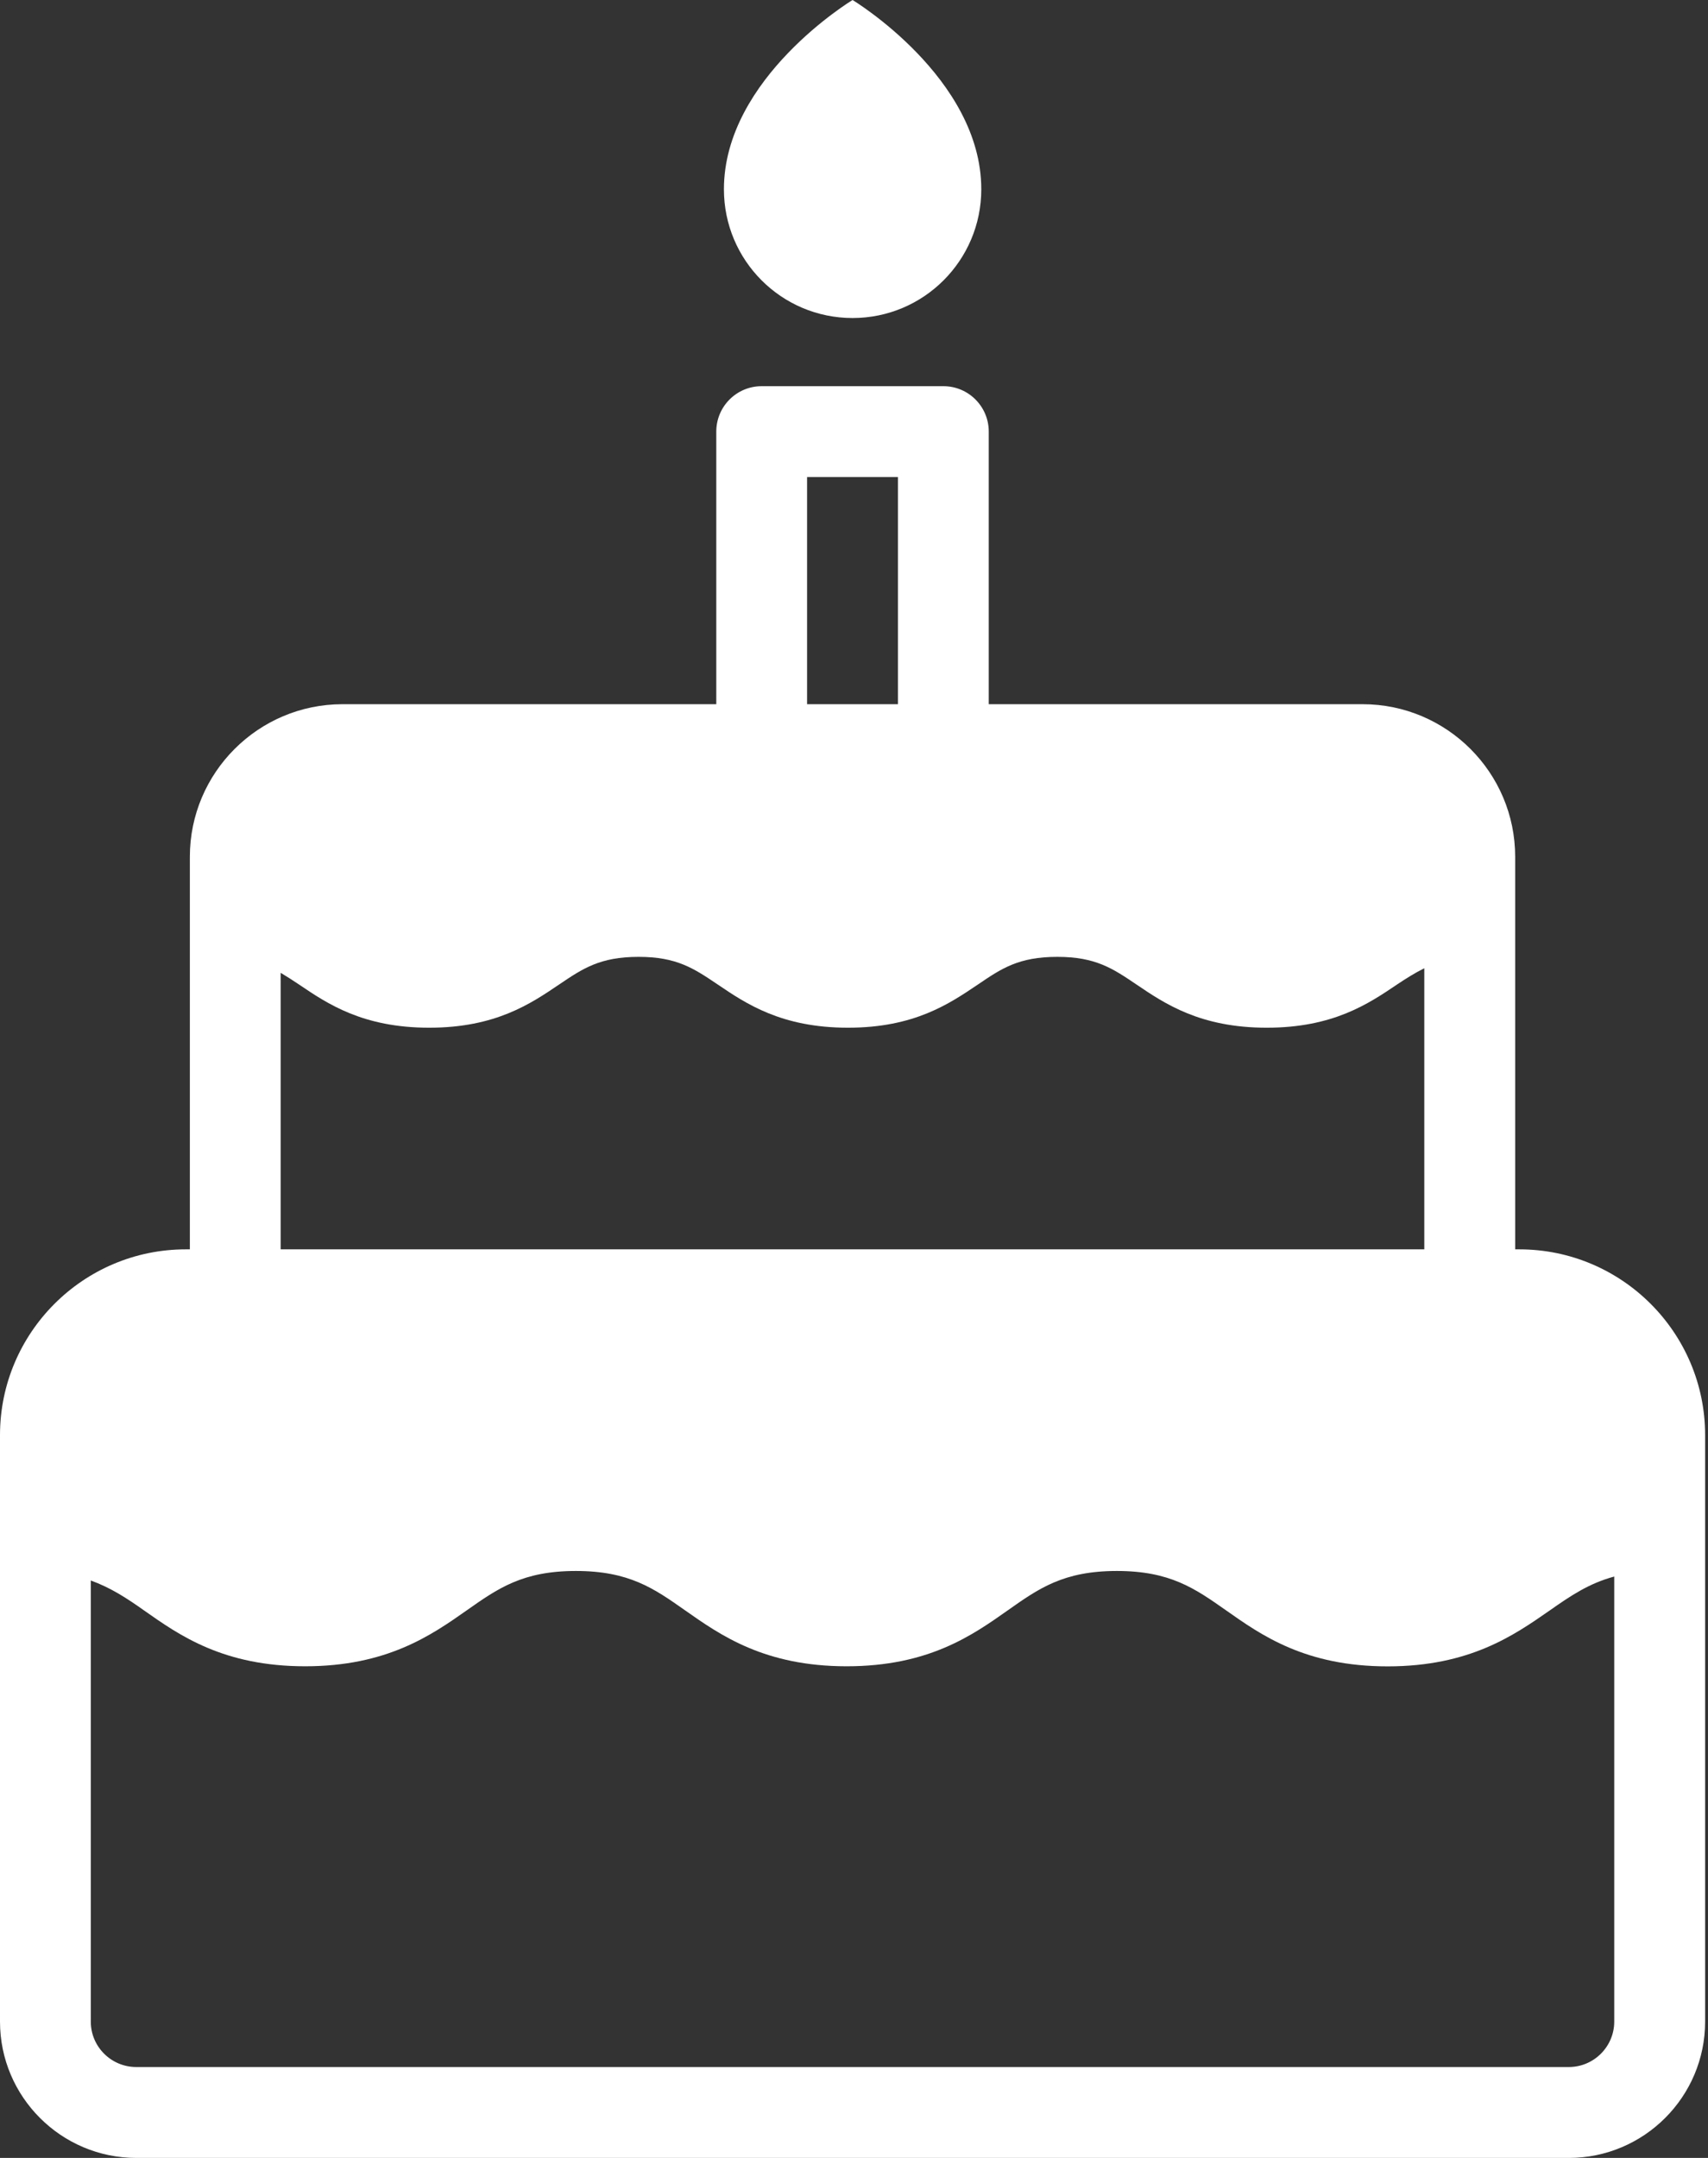 <svg width="19" height="24" viewBox="0 0 19 24" fill="none" xmlns="http://www.w3.org/2000/svg">
<rect x="0" y="0" width="19" height="24" fill="#333333" stroke="none"/>
<path d="M9.484 3.537C10.275 3.537 10.916 2.896 10.916 2.105C10.916 0.865 9.484 0 9.484 0C9.484 0 8.053 0.865 8.053 2.105C8.053 2.896 8.693 3.537 9.484 3.537Z" fill="white"/>
<path d="M16.901 13.895H16.855V9.529C16.855 8.593 16.094 7.832 15.158 7.832H10.999V4.8C10.999 4.521 10.773 4.295 10.494 4.295H8.473C8.194 4.295 7.968 4.521 7.968 4.8V7.832H3.81C2.873 7.832 2.112 8.594 2.112 9.529V13.895H2.067C0.927 13.895 0 14.822 0 15.961V22.484C0 23.32 0.68 24 1.516 24H17.452C18.288 24 18.968 23.32 18.968 22.484V15.961C18.968 14.822 18.041 13.895 16.901 13.895H16.901ZM8.978 5.306H9.989V7.832H8.978V5.306ZM3.123 10.82C3.189 10.859 3.255 10.902 3.327 10.95C3.643 11.164 4.037 11.43 4.775 11.43C5.512 11.43 5.904 11.163 6.219 10.95C6.484 10.771 6.675 10.642 7.104 10.642C7.529 10.642 7.719 10.771 7.982 10.948C8.299 11.163 8.694 11.43 9.433 11.43C10.172 11.43 10.561 11.163 10.878 10.95C11.141 10.771 11.332 10.642 11.762 10.642C12.187 10.642 12.378 10.771 12.64 10.948C12.957 11.163 13.352 11.43 14.091 11.43C14.83 11.43 15.223 11.164 15.54 10.95C15.647 10.879 15.742 10.819 15.844 10.769V13.895H3.122V10.821L3.123 10.82ZM17.452 22.989H1.516C1.237 22.989 1.01 22.763 1.01 22.484V17.578C1.229 17.657 1.408 17.773 1.604 17.912C1.997 18.189 2.486 18.532 3.395 18.532C4.304 18.532 4.798 18.187 5.192 17.91C5.539 17.666 5.814 17.472 6.406 17.472C6.999 17.472 7.274 17.666 7.621 17.91C8.015 18.187 8.505 18.532 9.418 18.532C10.331 18.532 10.817 18.187 11.209 17.911C11.556 17.666 11.831 17.472 12.424 17.472C13.017 17.472 13.291 17.666 13.639 17.91C14.033 18.188 14.523 18.533 15.436 18.533C16.349 18.533 16.841 18.188 17.238 17.912C17.472 17.748 17.675 17.61 17.957 17.534V22.484C17.957 22.762 17.73 22.989 17.452 22.989L17.452 22.989Z" fill="white"/>
</svg>
